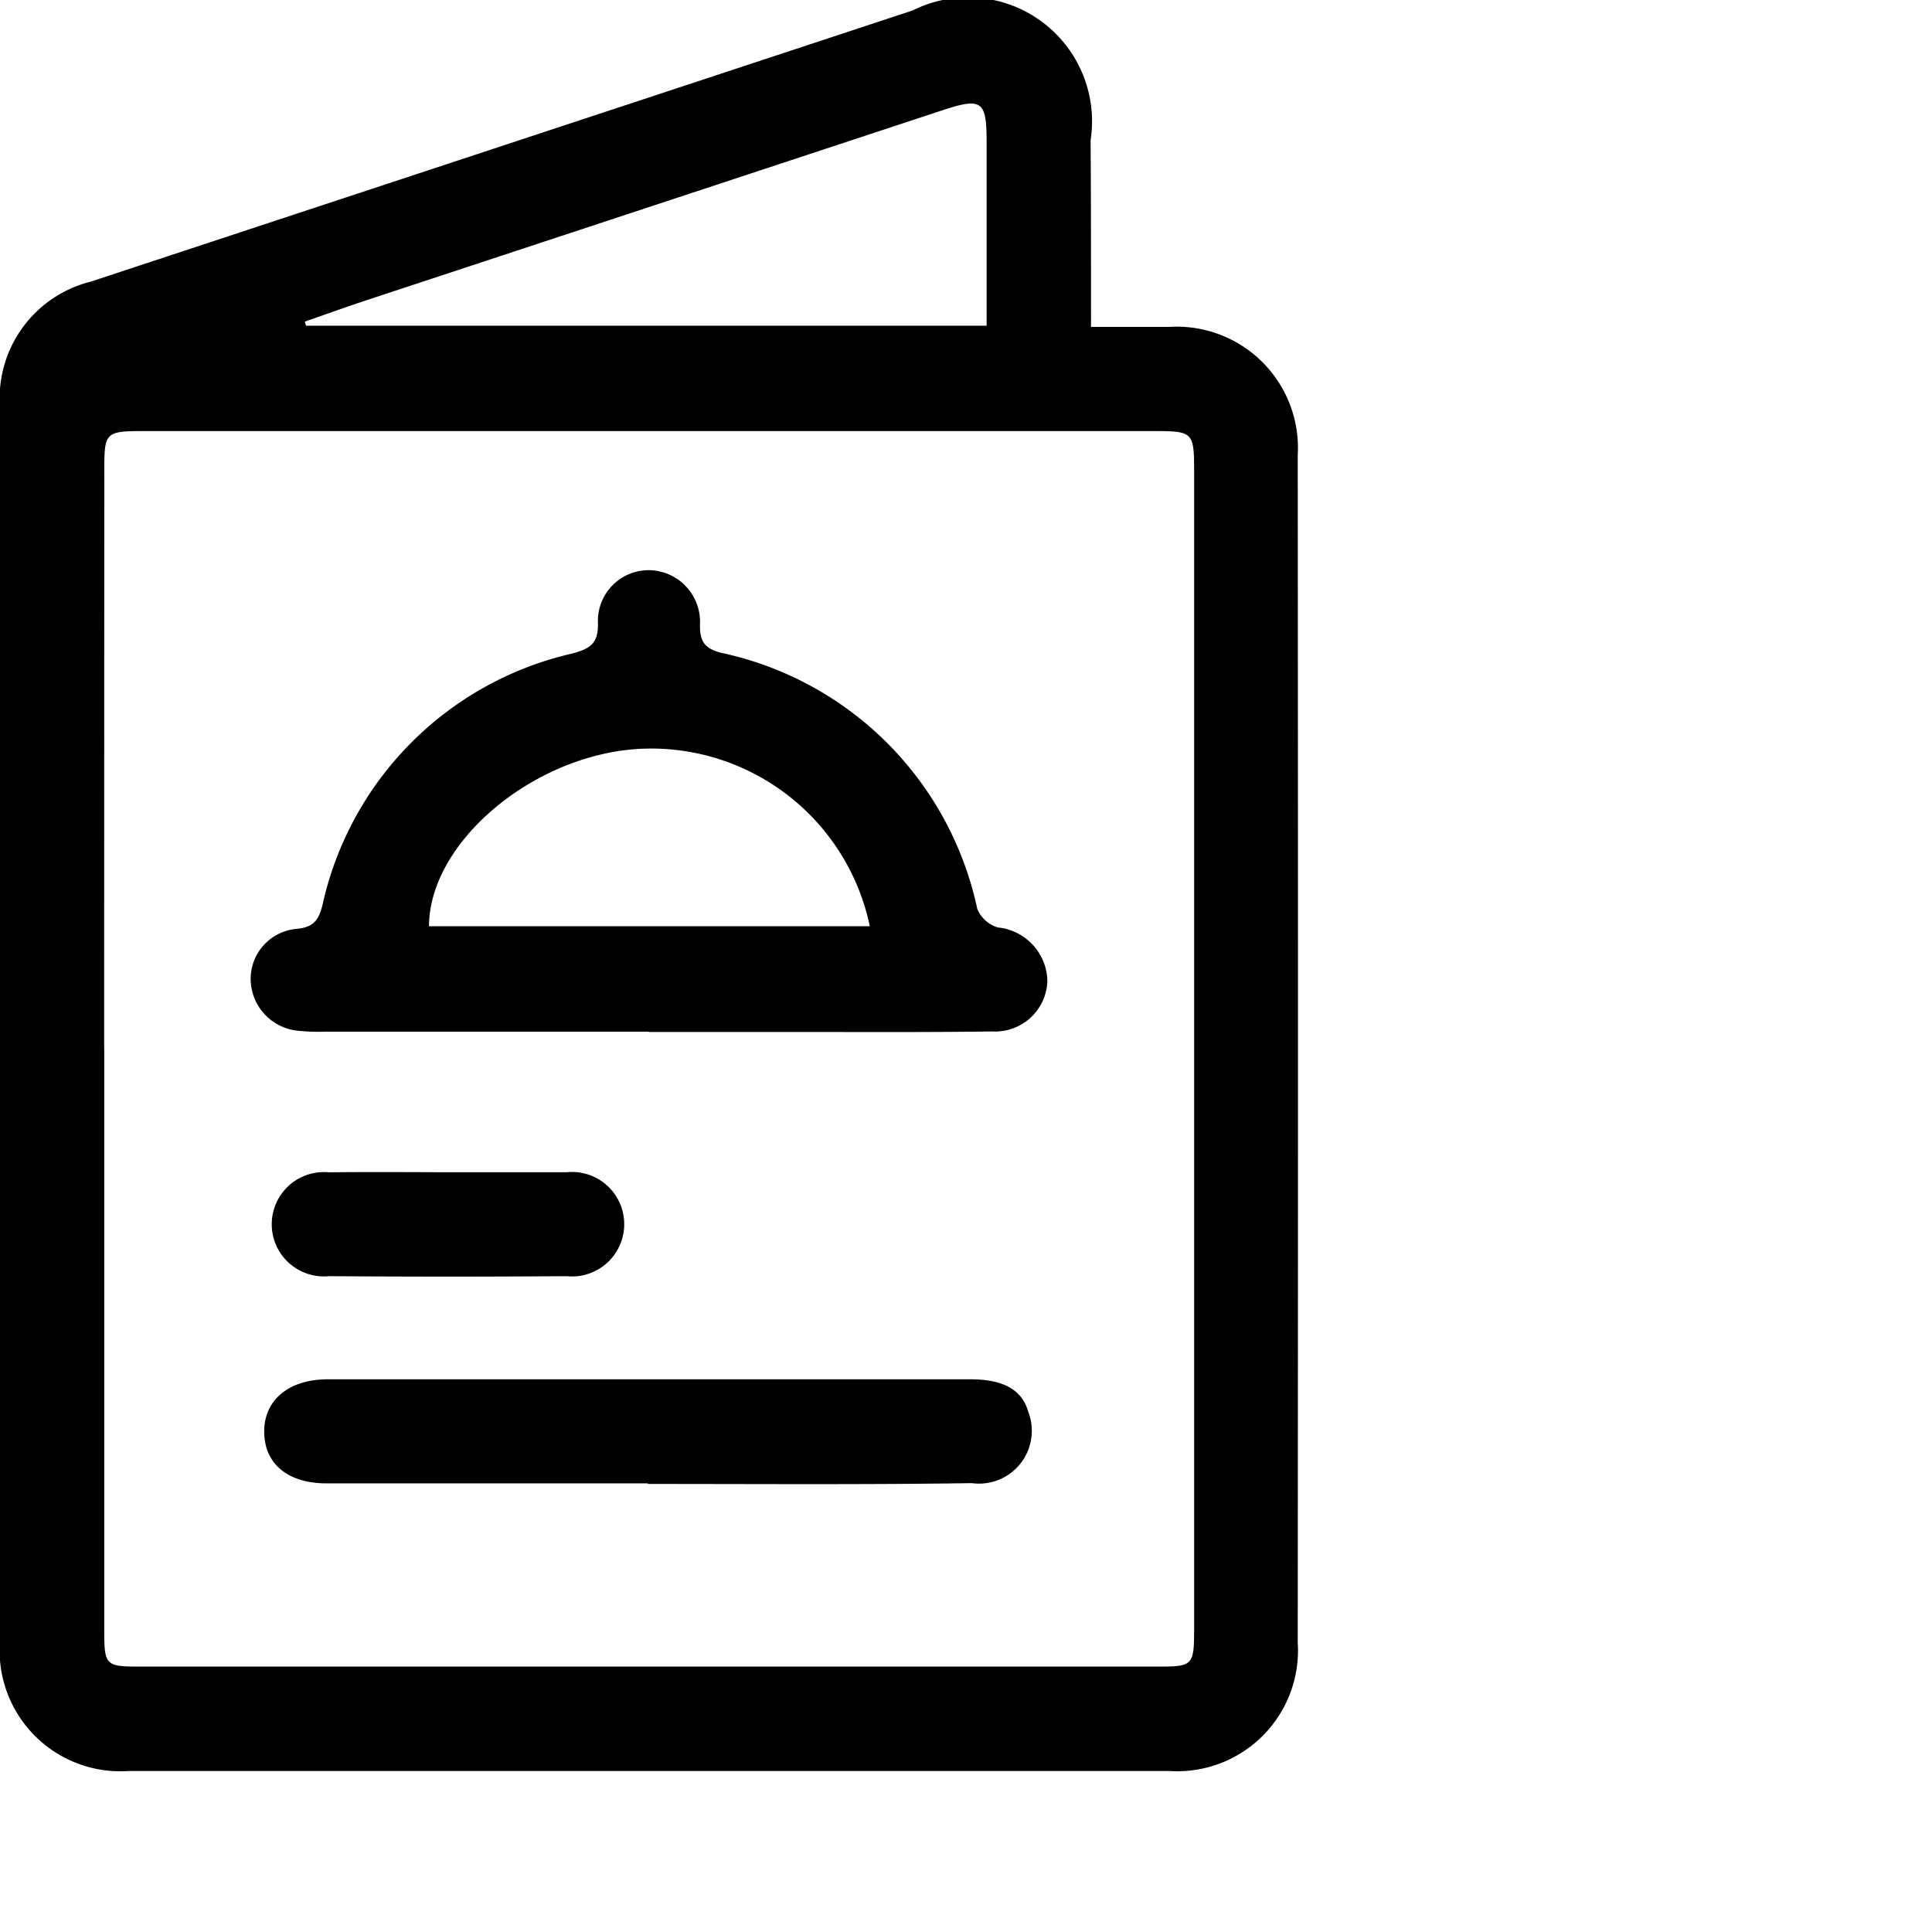 <svg width="24" height="24" viewBox="0 0 24 24" fill="currentColor"><path d="M185.013,322.3c.353,0,.66,0,.968,0a1.506,1.506,0,0,1,1.6,1.592q.006,7.376,0,14.753a1.5,1.5,0,0,1-1.593,1.594q-6.465,0-12.93,0a1.5,1.5,0,0,1-1.6-1.592q0-7.686,0-15.372a1.493,1.493,0,0,1,1.128-1.537q5.106-1.685,10.211-3.369a1.54,1.54,0,0,1,2.211,1.611C185.013,320.733,185.013,321.488,185.013,322.3Zm-12.258,8.974h0q0,3.611,0,7.221c0,.431.017.447.444.447h12.655c.421,0,.439-.019.44-.452q0-7.187,0-14.374c0-.515-.008-.522-.514-.522l-12.552,0c-.449,0-.472.022-.472.456Q172.754,327.661,172.754,331.271Zm10.961-8.989c0-.787,0-1.54,0-2.293,0-.5-.062-.543-.543-.385l-7.137,2.354c-.264.087-.526.182-.789.273l.014.051Z" transform="translate(-171.46 -318.239)"></path><path d="M190.917,357h-4.025a2.43,2.43,0,0,1-.343-.013.65.65,0,0,1-.575-.628.624.624,0,0,1,.559-.635c.212-.019.281-.094.332-.294a4.114,4.114,0,0,1,3.1-3.127c.224-.061.326-.119.323-.373a.631.631,0,0,1,.64-.663.642.642,0,0,1,.627.679c0,.2.048.292.266.348A4.133,4.133,0,0,1,195,355.474a.4.4,0,0,0,.254.231.683.683,0,0,1,.617.666.65.65,0,0,1-.687.626c-.837.012-1.674.006-2.511.007h-1.755Zm2.748-1.31a2.775,2.775,0,0,0-2.8-2.206c-1.333.041-2.672,1.141-2.676,2.206Z" transform="translate(-182.86 -344.184)"></path><path d="M191.526,399.393q-1.994,0-3.988,0c-.484,0-.771-.241-.777-.633s.294-.66.791-.66q3.988,0,7.975,0c.322,0,.632.074.724.4a.656.656,0,0,1-.7.89c-1.34.02-2.681.01-4.022.01Z" transform="translate(-183.479 -380.966)"></path><path d="M189.374,386.112c.492,0,.984,0,1.476,0a.649.649,0,1,1,0,1.291q-1.476.011-2.952,0a.648.648,0,1,1,0-1.29C188.389,386.107,188.881,386.111,189.374,386.112Z" transform="translate(-183.812 -371.55)"></path></svg>